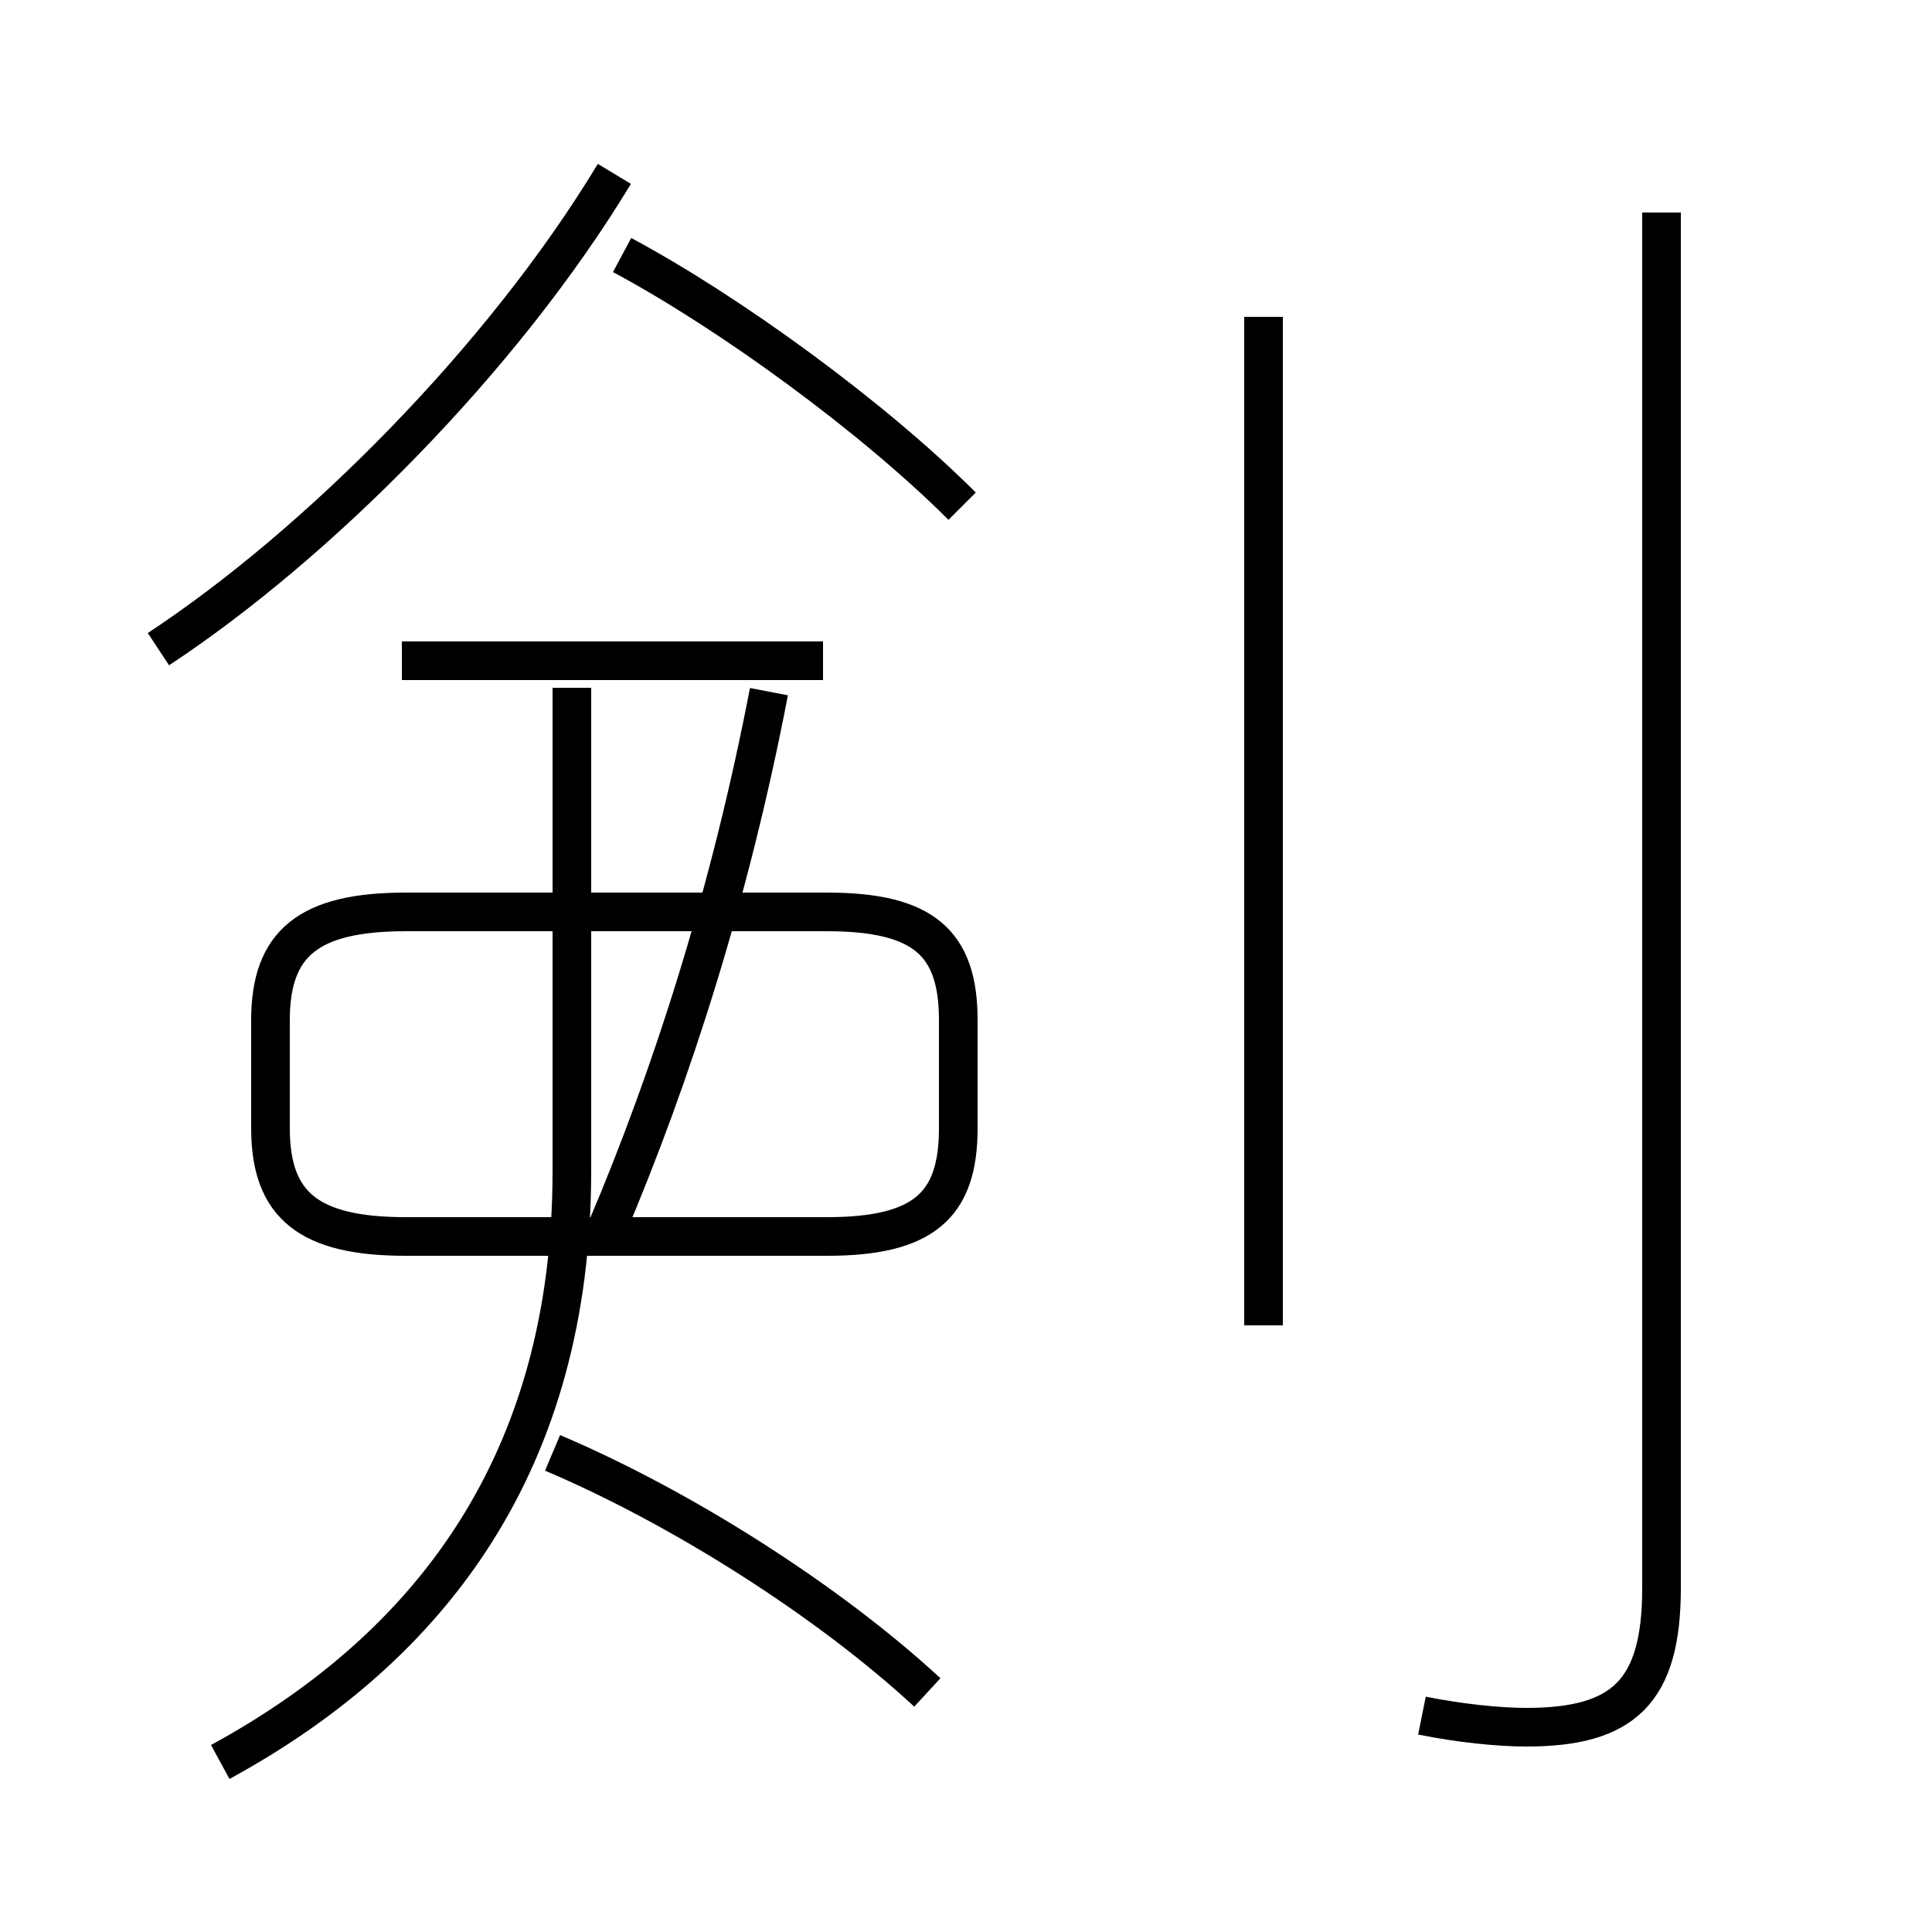 <?xml version='1.0' encoding='utf8'?>
<svg viewBox="0.0 -6.0 50.0 50.0" version="1.1" xmlns="http://www.w3.org/2000/svg">
<rect x="0.0" y="-6.0" width="50.0" height="50.0" fill="#808080" stroke="none"/>
<rect x="-1000" y="-1000" width="2000" height="2000" stroke="white" fill="white"/>
<g style="fill:white;stroke:#000000;  stroke-width:1">
<path d="M 36.8 0.4 C 37.8 0.6 38.8 0.7 39.5 0.7 C 42.0 0.7 43.0 -0.2 43.0 -2.9 L 43.0 -38.5 M 5.7 1.6 C 11.2 -1.4 14.8 -6.2 14.8 -13.7 L 14.8 -26.2 M 24.0 -0.2 C 21.4 -2.6 17.6 -5.0 14.3 -6.4 M 10.5 -12.0 L 21.4 -12.0 C 23.9 -12.0 24.8 -12.8 24.8 -14.8 L 24.8 -17.6 C 24.8 -19.6 23.9 -20.4 21.4 -20.4 L 10.5 -20.4 C 8.0 -20.4 7.0 -19.6 7.0 -17.6 L 7.0 -14.8 C 7.0 -12.8 8.0 -12.0 10.5 -12.0 Z M 21.3 -26.9 L 10.4 -26.9 M 15.7 -12.2 C 17.4 -16.2 18.9 -20.9 19.9 -26.1 M 4.1 -27.2 C 8.2 -29.9 13.0 -34.7 15.9 -39.5 M 32.7 -9.7 L 32.7 -35.8 M 24.9 -30.9 C 22.6 -33.2 18.9 -35.9 16.1 -37.4" transform="translate(0.0, 38.0)" />
</g>
</svg>